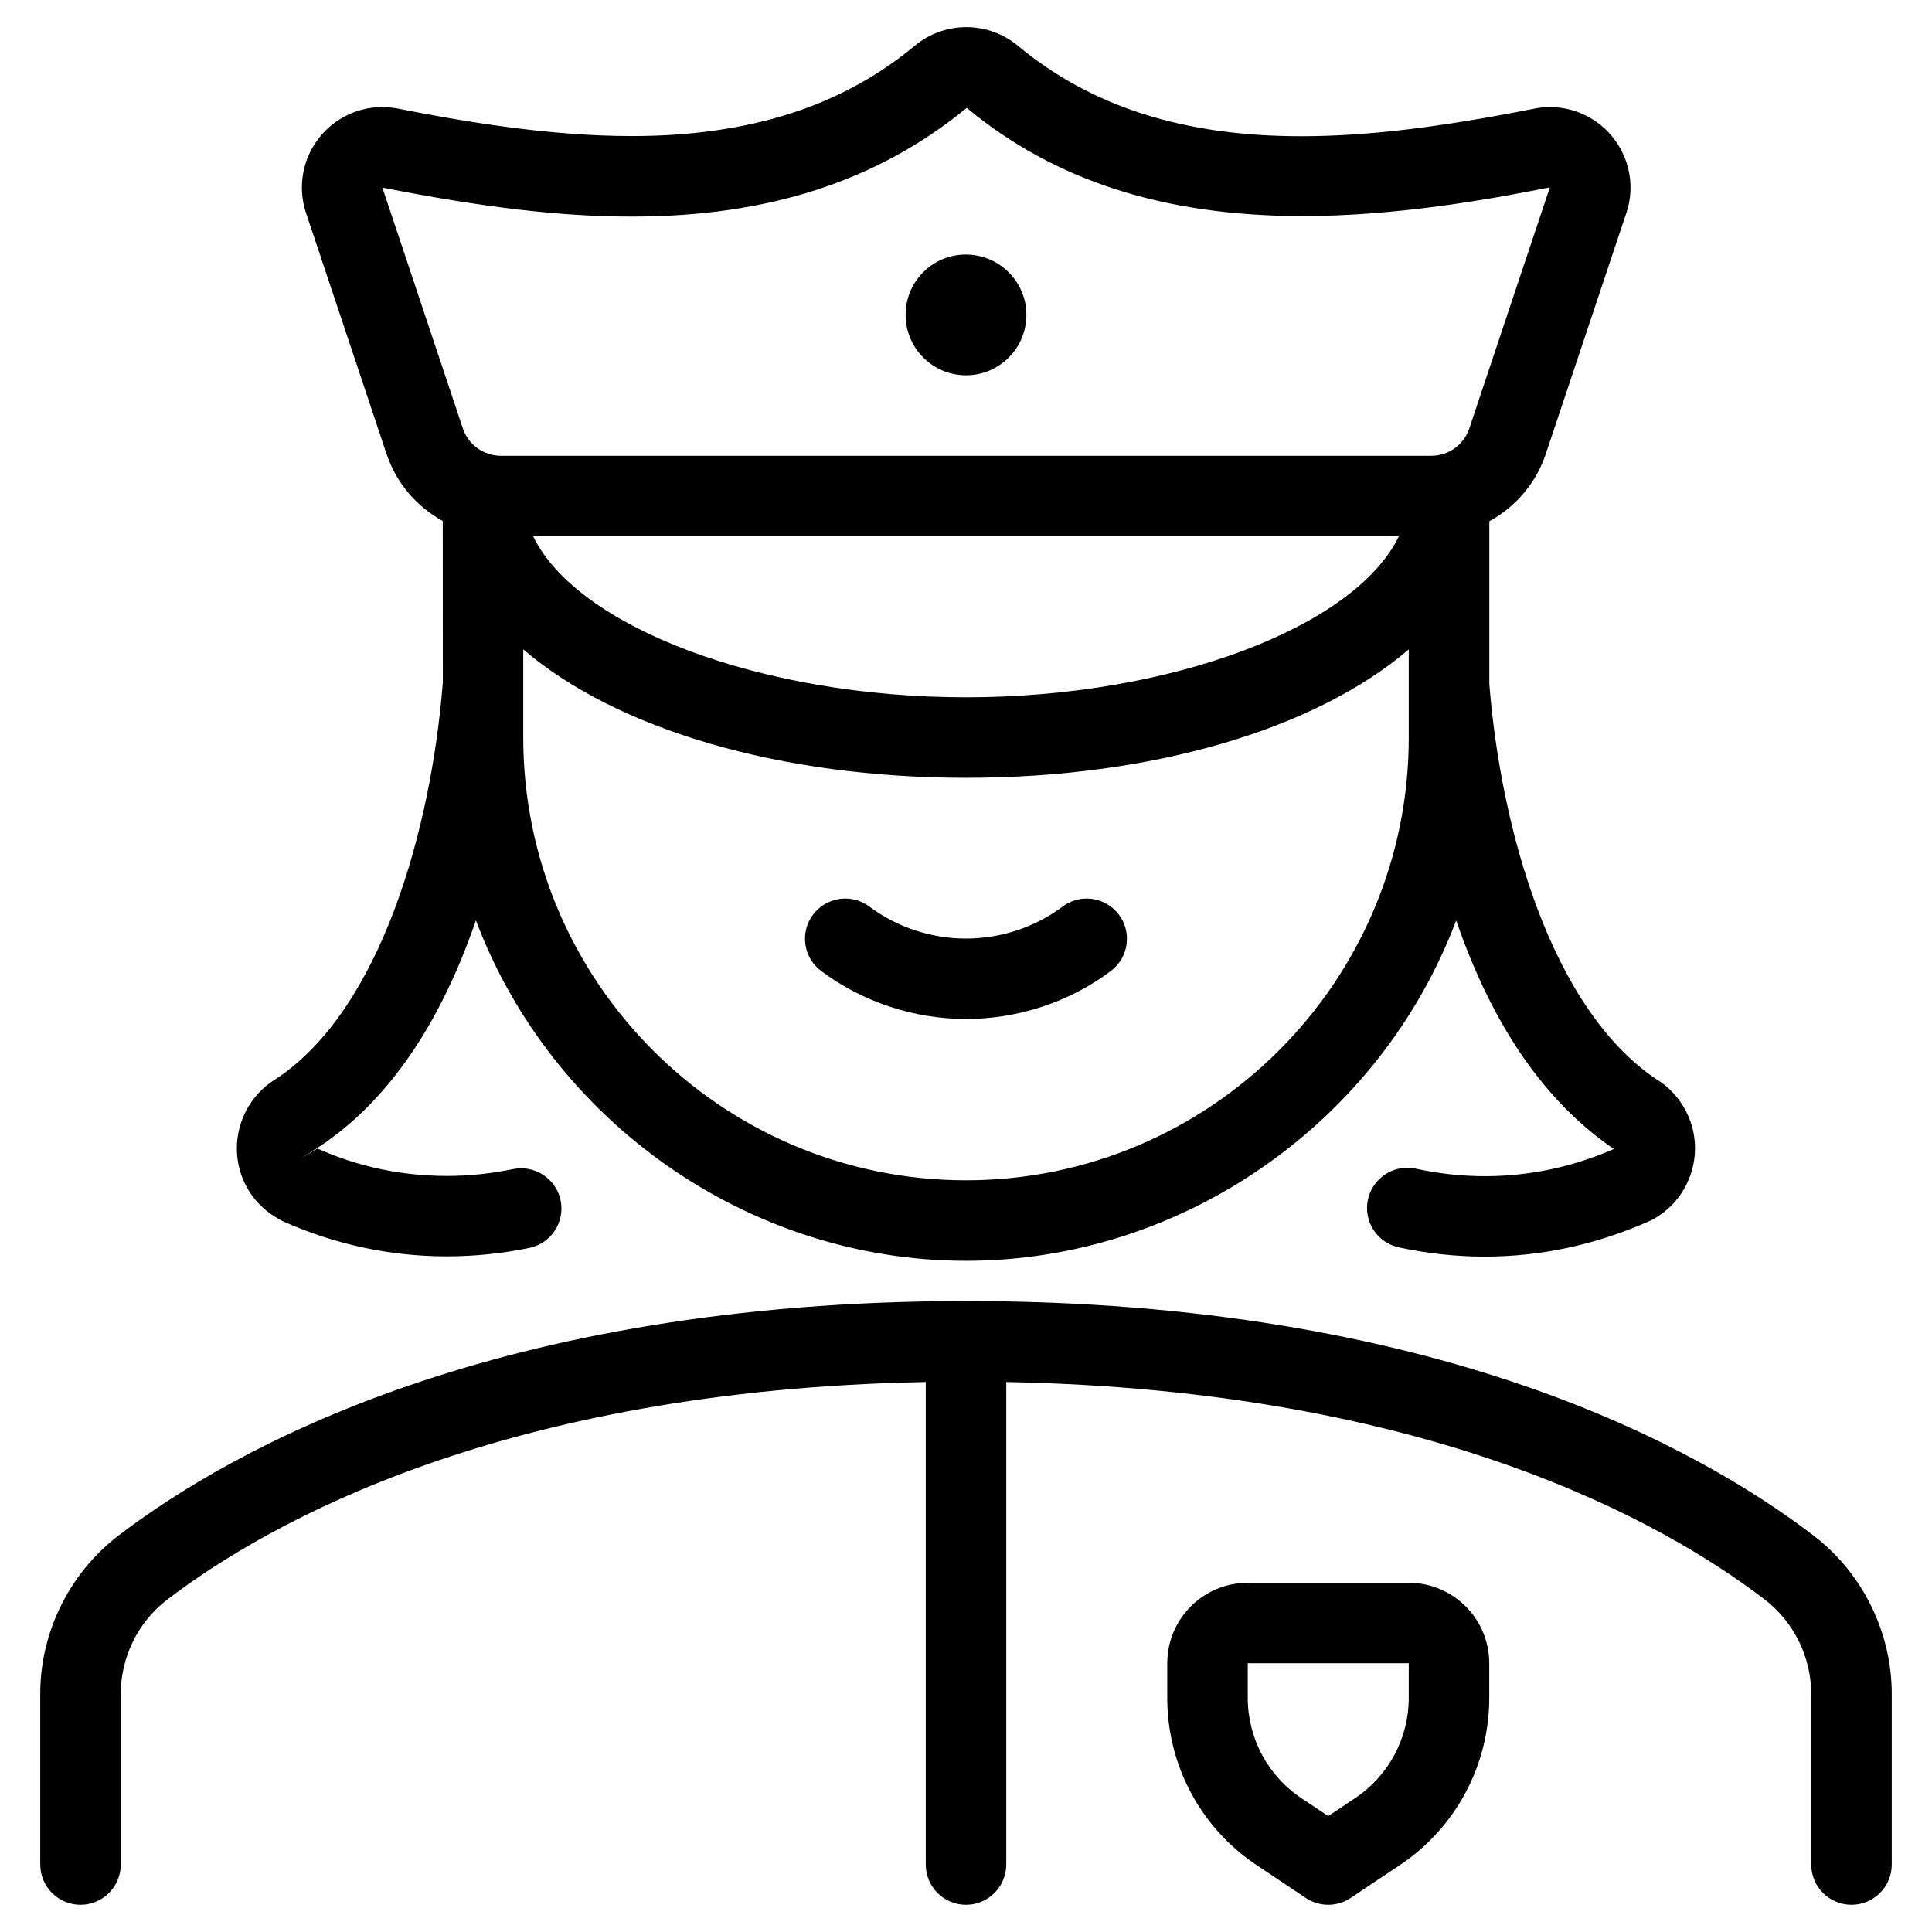 <?xml version="1.0" encoding="utf-8"?>
<!-- Generator: Adobe Illustrator 22.1.0, SVG Export Plug-In . SVG Version: 6.00 Build 0)  -->
<svg version="1.1" id="Layer_1" xmlns="http://www.w3.org/2000/svg" xmlns:xlink="http://www.w3.org/1999/xlink" x="0px" y="0px"
	 viewBox="0 0 24 24" style="enable-background:new 0 0 24 24;" xml:space="preserve">
<g>
	<title>police-woman-4</title>
	<path d="M23,23.662c-0.276,0-0.5-0.224-0.5-0.5v-2.107c0.003-0.461-0.212-0.903-0.575-1.183c-1.271-0.974-4.173-2.605-9.425-2.704
		v5.994c0,0.276-0.224,0.5-0.5,0.5c-0.276,0-0.5-0.224-0.5-0.5v-5.994c-5.24,0.099-8.15,1.731-9.427,2.706
		c-0.362,0.279-0.576,0.719-0.573,1.178v2.11c0,0.276-0.224,0.5-0.5,0.5s-0.5-0.224-0.5-0.5v-2.107
		c-0.005-0.767,0.356-1.505,0.965-1.975C2.893,17.99,6.16,16.162,12,16.162c5.852,0,9.112,1.828,10.534,2.917
		c0.61,0.47,0.971,1.21,0.966,1.979v2.104C23.5,23.438,23.276,23.662,23,23.662z"/>
	<path d="M16.5,23.662c-0.099,0-0.195-0.029-0.278-0.084l-0.609-0.407c-0.697-0.464-1.113-1.241-1.113-2.08v-0.429
		c0-0.552,0.448-1,1-1h2c0.552,0,1,0.448,1,1v0.429c0,0.838-0.417,1.616-1.114,2.08l-0.608,0.406
		C16.695,23.633,16.599,23.662,16.5,23.662z M15.5,21.091c0,0.503,0.25,0.969,0.668,1.248l0.332,0.221l0.331-0.221
		c0.419-0.279,0.669-0.746,0.669-1.249v-0.429h-2L15.5,21.091z"/>
	<path d="M12,12.658c-0.648,0-1.287-0.212-1.8-0.597c-0.107-0.08-0.176-0.197-0.195-0.329C9.986,11.6,10.02,11.469,10.1,11.362
		c0.094-0.125,0.244-0.2,0.4-0.2c0.109,0,0.213,0.035,0.3,0.1c0.341,0.256,0.767,0.397,1.2,0.397c0.432,0,0.859-0.141,1.2-0.397
		c0.086-0.065,0.19-0.1,0.299-0.1c0.157,0,0.306,0.075,0.4,0.2c0.08,0.107,0.114,0.238,0.095,0.371
		c-0.019,0.132-0.088,0.249-0.195,0.329C13.287,12.447,12.648,12.658,12,12.658z"/>
	<path d="M12,4.662c-0.414,0-0.75-0.336-0.75-0.75c-0.001-0.198,0.076-0.386,0.217-0.529c0.141-0.142,0.328-0.22,0.529-0.221
		c0.418,0,0.754,0.336,0.754,0.75S12.414,4.662,12,4.662z"/>
	<path d="M12,15.662c-2.711,0-5.149-1.735-6.088-4.229c-0.45,1.309-1.104,2.254-1.948,2.813l-0.235,0.15l0.214-0.129
		c0.501,0.225,1.046,0.341,1.607,0.341c0.275,0,0.552-0.029,0.823-0.085c0.034-0.007,0.068-0.01,0.101-0.01
		c0.236,0,0.443,0.168,0.49,0.398c0.056,0.27-0.118,0.535-0.388,0.591c-0.339,0.07-0.683,0.105-1.024,0.105
		c-0.705,0-1.392-0.147-2.042-0.438c-0.188-0.097-0.327-0.225-0.424-0.386C2.8,14.308,2.955,13.688,3.43,13.402
		c1.307-0.867,1.928-3.113,2.071-4.924L5.5,6.472C5.17,6.291,4.92,5.994,4.801,5.636l-1-2.992C3.748,2.484,3.736,2.312,3.767,2.148
		c0.088-0.474,0.501-0.818,0.983-0.818c0.061,0,0.122,0.006,0.183,0.017c0.813,0.16,1.875,0.343,2.913,0.343
		c1.457,0,2.606-0.366,3.513-1.118c0.179-0.151,0.409-0.235,0.645-0.235c0.237,0,0.468,0.085,0.649,0.238
		c0.906,0.751,2.054,1.117,3.508,1.117c0.809,0,1.705-0.106,2.905-0.344c0.063-0.012,0.126-0.018,0.188-0.018
		c0.106,0,0.211,0.017,0.312,0.05c0.254,0.084,0.46,0.261,0.581,0.5c0.12,0.238,0.141,0.509,0.057,0.763l-1.001,2.994
		c-0.119,0.359-0.371,0.657-0.702,0.838v2.023c0.142,1.791,0.765,4.038,2.086,4.916c0.141,0.084,0.271,0.224,0.355,0.386
		c0.124,0.238,0.148,0.51,0.067,0.767c-0.081,0.257-0.257,0.466-0.495,0.591c-0.673,0.302-1.365,0.452-2.072,0.452
		c-0.355,0-0.714-0.039-1.066-0.115c-0.131-0.028-0.242-0.106-0.315-0.218c-0.072-0.112-0.096-0.246-0.068-0.377
		c0.05-0.228,0.255-0.394,0.489-0.394c0.036,0,0.072,0.004,0.107,0.012c0.282,0.061,0.57,0.093,0.856,0.093
		c0.552,0,1.091-0.114,1.603-0.338c-0.853-0.581-1.508-1.529-1.959-2.839C17.15,13.927,14.712,15.662,12,15.662z M6.5,9.162
		c0,3.033,2.467,5.5,5.5,5.5s5.5-2.467,5.5-5.5V8.067c-1.161,0.995-3.193,1.595-5.5,1.595c-2.307,0-4.339-0.6-5.5-1.595V9.162z
		 M6.623,6.662c0.545,1.127,2.829,2,5.377,2c2.548,0,4.832-0.873,5.377-2H6.623z M5.749,5.32c0.068,0.205,0.259,0.342,0.475,0.342
		h11.555c0.216,0,0.406-0.137,0.474-0.342l1-2.993c-0.767,0.154-1.923,0.357-3.07,0.357c-1.719,0-3.084-0.439-4.174-1.344
		c-1.107,0.908-2.463,1.35-4.156,1.35C6.977,2.691,6.02,2.58,4.75,2.33L5.749,5.32z"/>
</g>
</svg>
